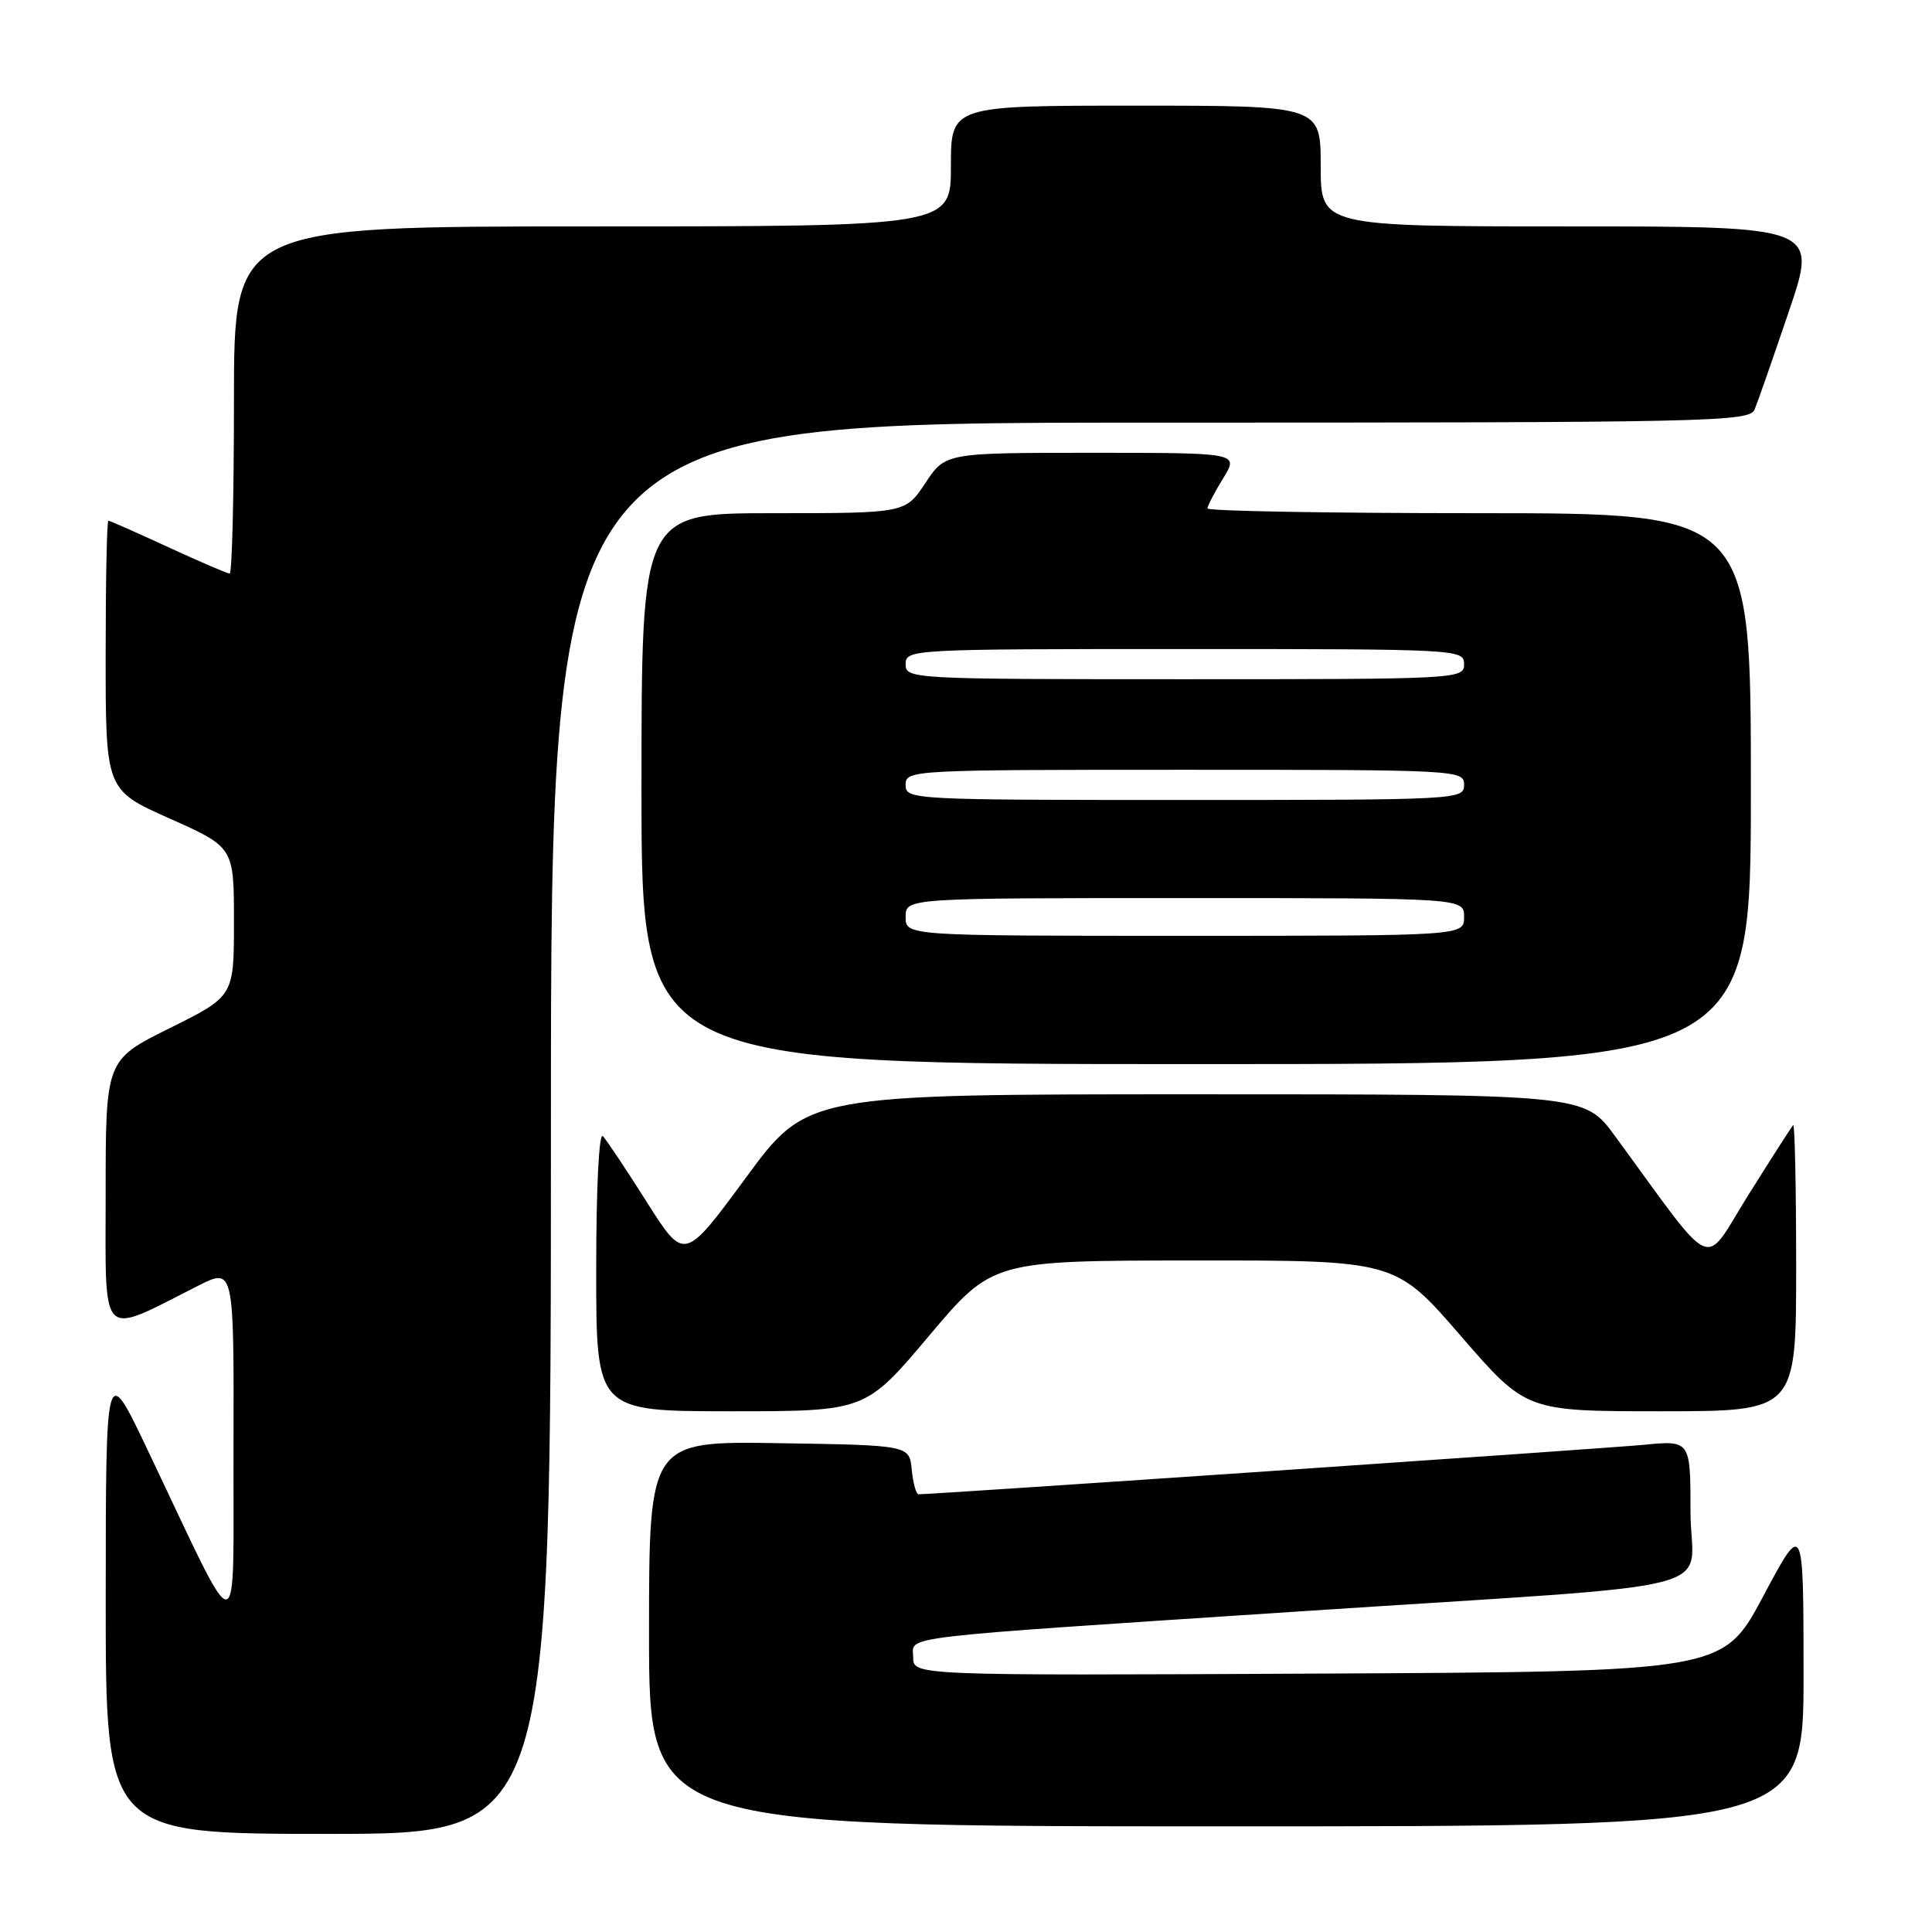 <?xml version="1.0" encoding="UTF-8" standalone="no"?>
<!DOCTYPE svg PUBLIC "-//W3C//DTD SVG 1.1//EN" "http://www.w3.org/Graphics/SVG/1.1/DTD/svg11.dtd" >
<svg xmlns="http://www.w3.org/2000/svg" xmlns:xlink="http://www.w3.org/1999/xlink" version="1.1" viewBox="0 0 256 256">
 <g >
 <path fill="currentColor"
d=" M 73.00 149.50 C 73.00 56.00 73.00 56.00 152.39 56.00 C 227.07 56.00 231.83 55.90 232.50 54.25 C 232.90 53.29 234.94 47.44 237.04 41.25 C 240.86 30.00 240.86 30.00 207.93 30.00 C 175.00 30.00 175.00 30.00 175.00 22.00 C 175.00 14.00 175.00 14.00 150.50 14.00 C 126.00 14.00 126.00 14.00 126.00 22.00 C 126.00 30.00 126.00 30.00 78.50 30.00 C 31.00 30.00 31.00 30.00 31.00 53.00 C 31.00 65.65 30.75 76.00 30.43 76.00 C 30.12 76.00 26.46 74.42 22.29 72.50 C 18.13 70.58 14.56 69.00 14.36 69.00 C 14.16 69.00 14.00 77.03 14.00 86.84 C 14.00 104.68 14.00 104.68 22.50 108.47 C 31.00 112.26 31.00 112.26 31.00 122.14 C 31.00 132.01 31.00 132.01 22.50 136.23 C 14.00 140.45 14.00 140.45 14.00 158.17 C 14.00 178.01 13.04 177.05 26.25 170.37 C 31.00 167.97 31.00 167.97 30.94 191.73 C 30.87 218.64 32.18 218.61 19.50 192.00 C 14.02 180.50 14.02 180.50 14.01 211.75 C 14.00 243.00 14.00 243.00 43.50 243.00 C 73.00 243.00 73.00 243.00 73.00 149.50 Z  M 238.98 221.75 C 238.97 201.50 238.97 201.50 233.64 211.50 C 228.32 221.50 228.32 221.50 174.66 221.76 C 121.00 222.02 121.00 222.02 121.00 219.59 C 121.00 216.72 117.57 217.12 172.50 213.50 C 230.78 209.66 224.00 211.40 224.00 200.34 C 224.00 190.84 224.00 190.84 217.75 191.45 C 212.70 191.93 123.83 198.00 121.72 198.00 C 121.39 198.00 120.99 196.54 120.81 194.75 C 120.50 191.50 120.50 191.50 103.25 191.23 C 86.00 190.95 86.00 190.95 86.00 216.48 C 86.00 242.00 86.00 242.00 162.50 242.00 C 239.00 242.00 239.00 242.00 238.98 221.75 Z  M 123.09 177.02 C 131.50 167.04 131.50 167.04 158.19 167.02 C 184.89 167.00 184.89 167.00 193.55 177.00 C 202.21 187.00 202.21 187.00 220.10 187.00 C 238.00 187.00 238.00 187.00 238.00 167.83 C 238.00 157.29 237.82 148.85 237.60 149.08 C 237.39 149.31 234.72 153.47 231.68 158.32 C 225.51 168.17 227.60 169.09 213.97 150.50 C 209.94 145.00 209.94 145.00 158.45 145.00 C 106.95 145.00 106.95 145.00 98.82 156.07 C 90.68 167.13 90.68 167.13 85.73 159.32 C 83.01 155.02 80.38 151.07 79.89 150.55 C 79.37 149.99 79.00 157.28 79.00 168.30 C 79.00 187.00 79.00 187.00 96.84 187.00 C 114.68 187.00 114.68 187.00 123.09 177.02 Z  M 232.00 104.50 C 232.00 68.00 232.00 68.00 196.00 68.00 C 176.20 68.00 160.00 67.72 160.00 67.37 C 160.00 67.02 160.94 65.22 162.08 63.37 C 164.16 60.00 164.16 60.00 144.71 60.00 C 125.27 60.00 125.27 60.00 122.62 64.00 C 119.97 68.00 119.97 68.00 102.49 68.00 C 85.00 68.00 85.00 68.00 85.00 104.50 C 85.00 141.00 85.00 141.00 158.50 141.00 C 232.00 141.00 232.00 141.00 232.00 104.50 Z  M 120.00 121.50 C 120.00 119.00 120.00 119.00 157.00 119.00 C 194.00 119.00 194.00 119.00 194.00 121.50 C 194.00 124.00 194.00 124.00 157.00 124.00 C 120.00 124.00 120.00 124.00 120.00 121.50 Z  M 120.00 104.00 C 120.00 102.04 120.67 102.00 157.00 102.00 C 193.33 102.00 194.00 102.04 194.00 104.00 C 194.00 105.96 193.33 106.00 157.00 106.00 C 120.67 106.00 120.00 105.96 120.00 104.00 Z  M 120.00 88.00 C 120.00 86.04 120.67 86.00 157.00 86.00 C 193.33 86.00 194.00 86.04 194.00 88.00 C 194.00 89.96 193.33 90.00 157.00 90.00 C 120.67 90.00 120.00 89.96 120.00 88.00 Z "/>
</g>
</svg>